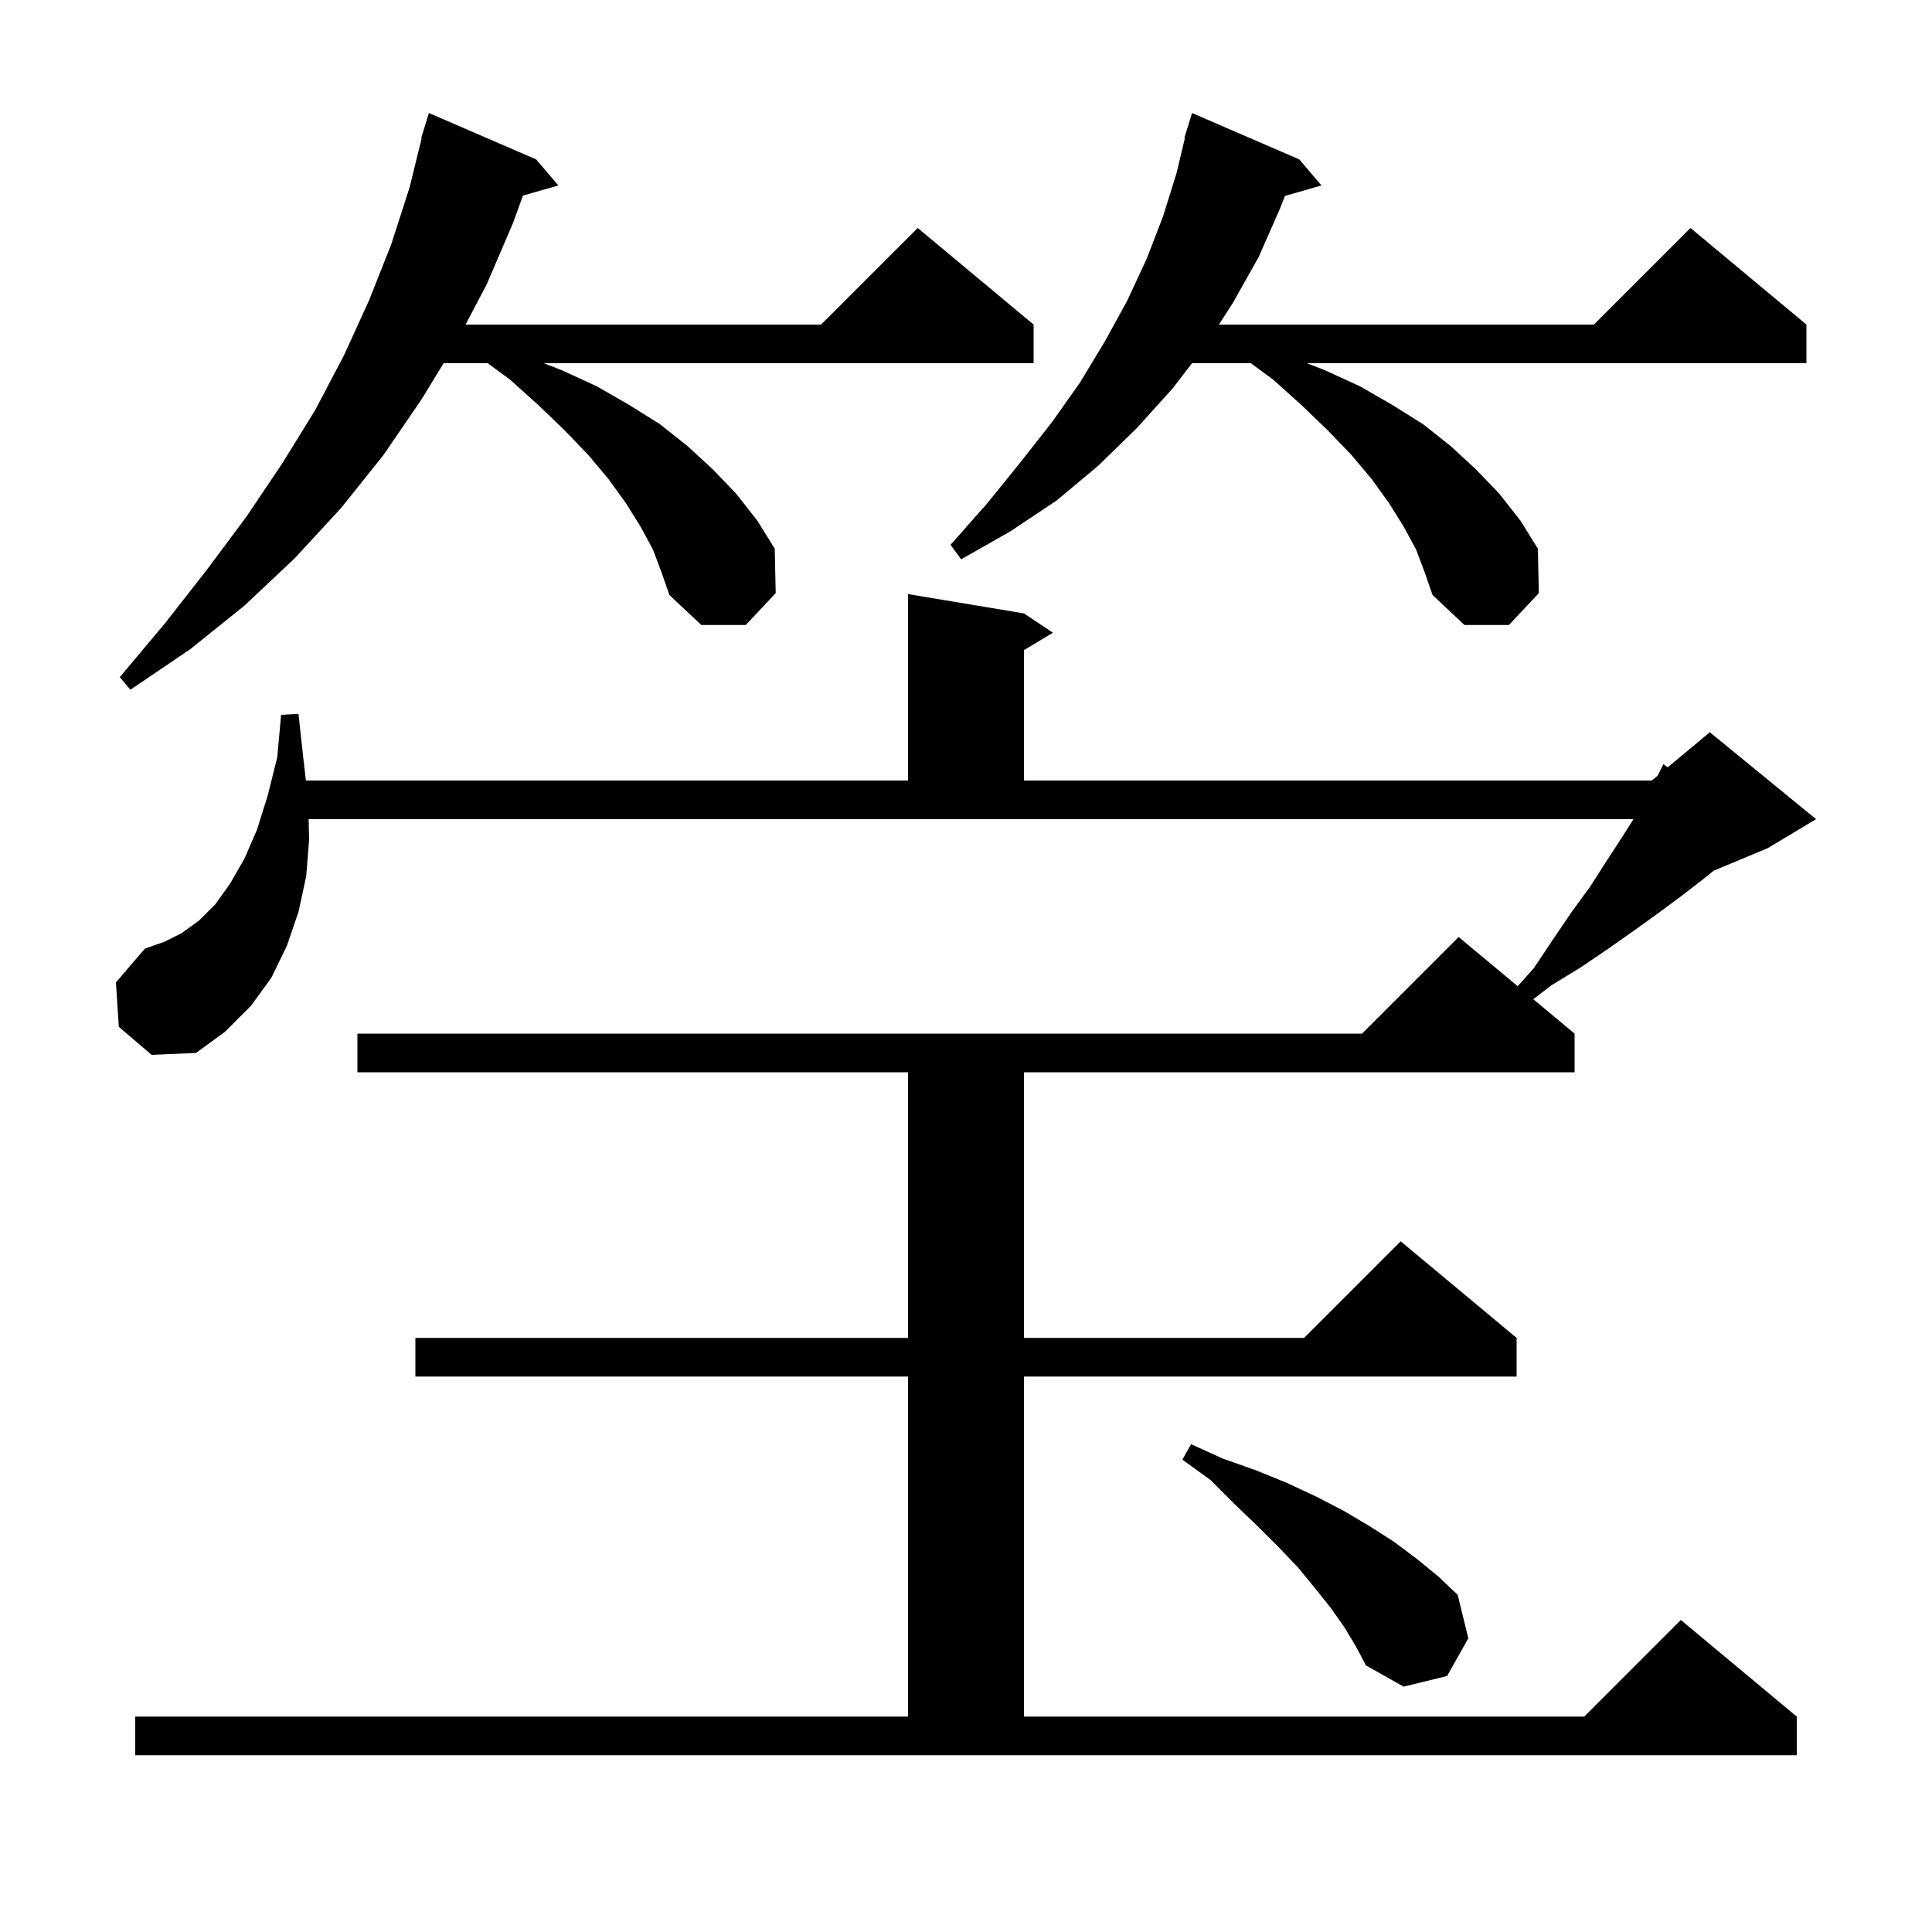 <svg xmlns="http://www.w3.org/2000/svg" xmlns:xlink="http://www.w3.org/1999/xlink" version="1.1" baseProfile="full" viewBox="0 0 200 200" width="200" height="200">
<g fill="black">
<path d="M 14.0 177.7 L 94.0 177.7 L 94.0 142.5 L 43.0 142.5 L 43.0 138.5 L 94.0 138.5 L 94.0 111.0 L 37.0 111.0 L 37.0 107.0 L 141.0 107.0 L 151.0 97.0 L 157.111 102.092 L 158.8 100.2 L 160.8 97.2 L 162.7 94.4 L 164.6 91.8 L 166.2 89.3 L 167.7 87.0 L 169.1 84.8 L 31.949 84.8 L 32.0 86.9 L 31.7 90.7 L 30.9 94.4 L 29.7 97.9 L 28.1 101.2 L 26.0 104.1 L 23.3 106.8 L 20.3 109.0 L 15.7 109.2 L 12.3 106.3 L 12.0 101.7 L 15.0 98.2 L 17.0 97.5 L 18.8 96.6 L 20.6 95.3 L 22.3 93.6 L 23.8 91.5 L 25.3 88.9 L 26.6 85.9 L 27.7 82.4 L 28.7 78.4 L 29.1 74.0 L 30.9 73.9 L 31.4 78.5 L 31.667 80.8 L 94.0 80.8 L 94.0 61.5 L 106.0 63.5 L 109.0 65.5 L 106.0 67.3 L 106.0 80.8 L 171.0 80.8 L 171.6 80.3 L 172.2 79.1 L 172.637 79.436 L 177.0 75.8 L 188.0 84.8 L 183.0 87.8 L 177.417 90.126 L 176.2 91.1 L 174.0 92.8 L 171.7 94.5 L 169.2 96.3 L 166.5 98.2 L 163.7 100.1 L 160.6 102.0 L 158.725 103.438 L 163.0 107.0 L 163.0 111.0 L 106.0 111.0 L 106.0 138.5 L 135.0 138.5 L 145.0 128.5 L 157.0 138.5 L 157.0 142.5 L 106.0 142.5 L 106.0 177.7 L 164.0 177.7 L 174.0 167.7 L 186.0 177.7 L 186.0 181.7 L 14.0 181.7 Z M 139.2 168.5 L 137.8 166.5 L 136.2 164.5 L 134.4 162.3 L 132.4 160.2 L 130.2 158.0 L 127.8 155.7 L 125.3 153.2 L 122.4 151.1 L 123.3 149.5 L 126.6 151.0 L 130.0 152.2 L 133.2 153.5 L 136.2 154.9 L 139.1 156.4 L 141.8 158.0 L 144.3 159.6 L 146.7 161.4 L 148.9 163.2 L 150.9 165.1 L 152.0 169.6 L 149.8 173.5 L 145.3 174.6 L 141.4 172.4 L 140.4 170.5 Z M 67.6 56.9 L 66.3 54.5 L 64.8 52.1 L 63.0 49.6 L 60.9 47.1 L 58.5 44.6 L 55.8 42.0 L 52.8 39.3 L 50.488 37.6 L 45.919 37.6 L 43.6 41.4 L 39.7 47.1 L 35.3 52.6 L 30.5 57.8 L 25.3 62.7 L 19.7 67.2 L 13.5 71.4 L 12.4 70.1 L 17.1 64.5 L 21.4 59.0 L 25.5 53.5 L 29.2 48.0 L 32.6 42.5 L 35.6 36.8 L 38.2 31.1 L 40.5 25.3 L 42.4 19.4 L 43.652 14.31 L 43.6 14.3 L 43.869 13.424 L 43.9 13.3 L 43.907 13.302 L 44.4 11.7 L 55.5 16.5 L 57.8 19.2 L 54.138 20.246 L 53.1 23.1 L 50.4 29.4 L 48.197 33.6 L 85.0 33.6 L 95.0 23.6 L 107.0 33.6 L 107.0 37.6 L 56.28 37.6 L 58.1 38.3 L 61.8 40.0 L 65.1 41.9 L 68.3 43.9 L 71.2 46.2 L 73.8 48.6 L 76.2 51.1 L 78.4 53.9 L 80.2 56.8 L 80.3 61.4 L 77.2 64.7 L 72.6 64.7 L 69.3 61.6 L 68.5 59.3 Z M 146.6 56.9 L 145.3 54.5 L 143.8 52.1 L 142.0 49.6 L 139.9 47.1 L 137.5 44.6 L 134.8 42.0 L 131.8 39.3 L 129.488 37.6 L 123.395 37.6 L 121.4 40.2 L 117.7 44.3 L 113.7 48.2 L 109.4 51.8 L 104.6 55.0 L 99.5 57.9 L 98.4 56.4 L 102.2 52.1 L 105.6 47.9 L 108.9 43.7 L 111.8 39.6 L 114.4 35.3 L 116.7 31.1 L 118.7 26.8 L 120.4 22.4 L 121.8 17.9 L 122.658 14.311 L 122.6 14.3 L 122.873 13.412 L 122.9 13.3 L 122.907 13.302 L 123.4 11.7 L 134.5 16.5 L 136.8 19.2 L 133.017 20.281 L 132.5 21.6 L 130.3 26.6 L 127.6 31.4 L 126.182 33.6 L 165.0 33.6 L 175.0 23.6 L 187.0 33.6 L 187.0 37.6 L 135.28 37.6 L 137.1 38.3 L 140.8 40.0 L 144.1 41.9 L 147.3 43.9 L 150.2 46.2 L 152.8 48.6 L 155.2 51.1 L 157.4 53.9 L 159.2 56.8 L 159.3 61.4 L 156.2 64.7 L 151.6 64.7 L 148.3 61.6 L 147.5 59.3 Z " />
</g>
</svg>

